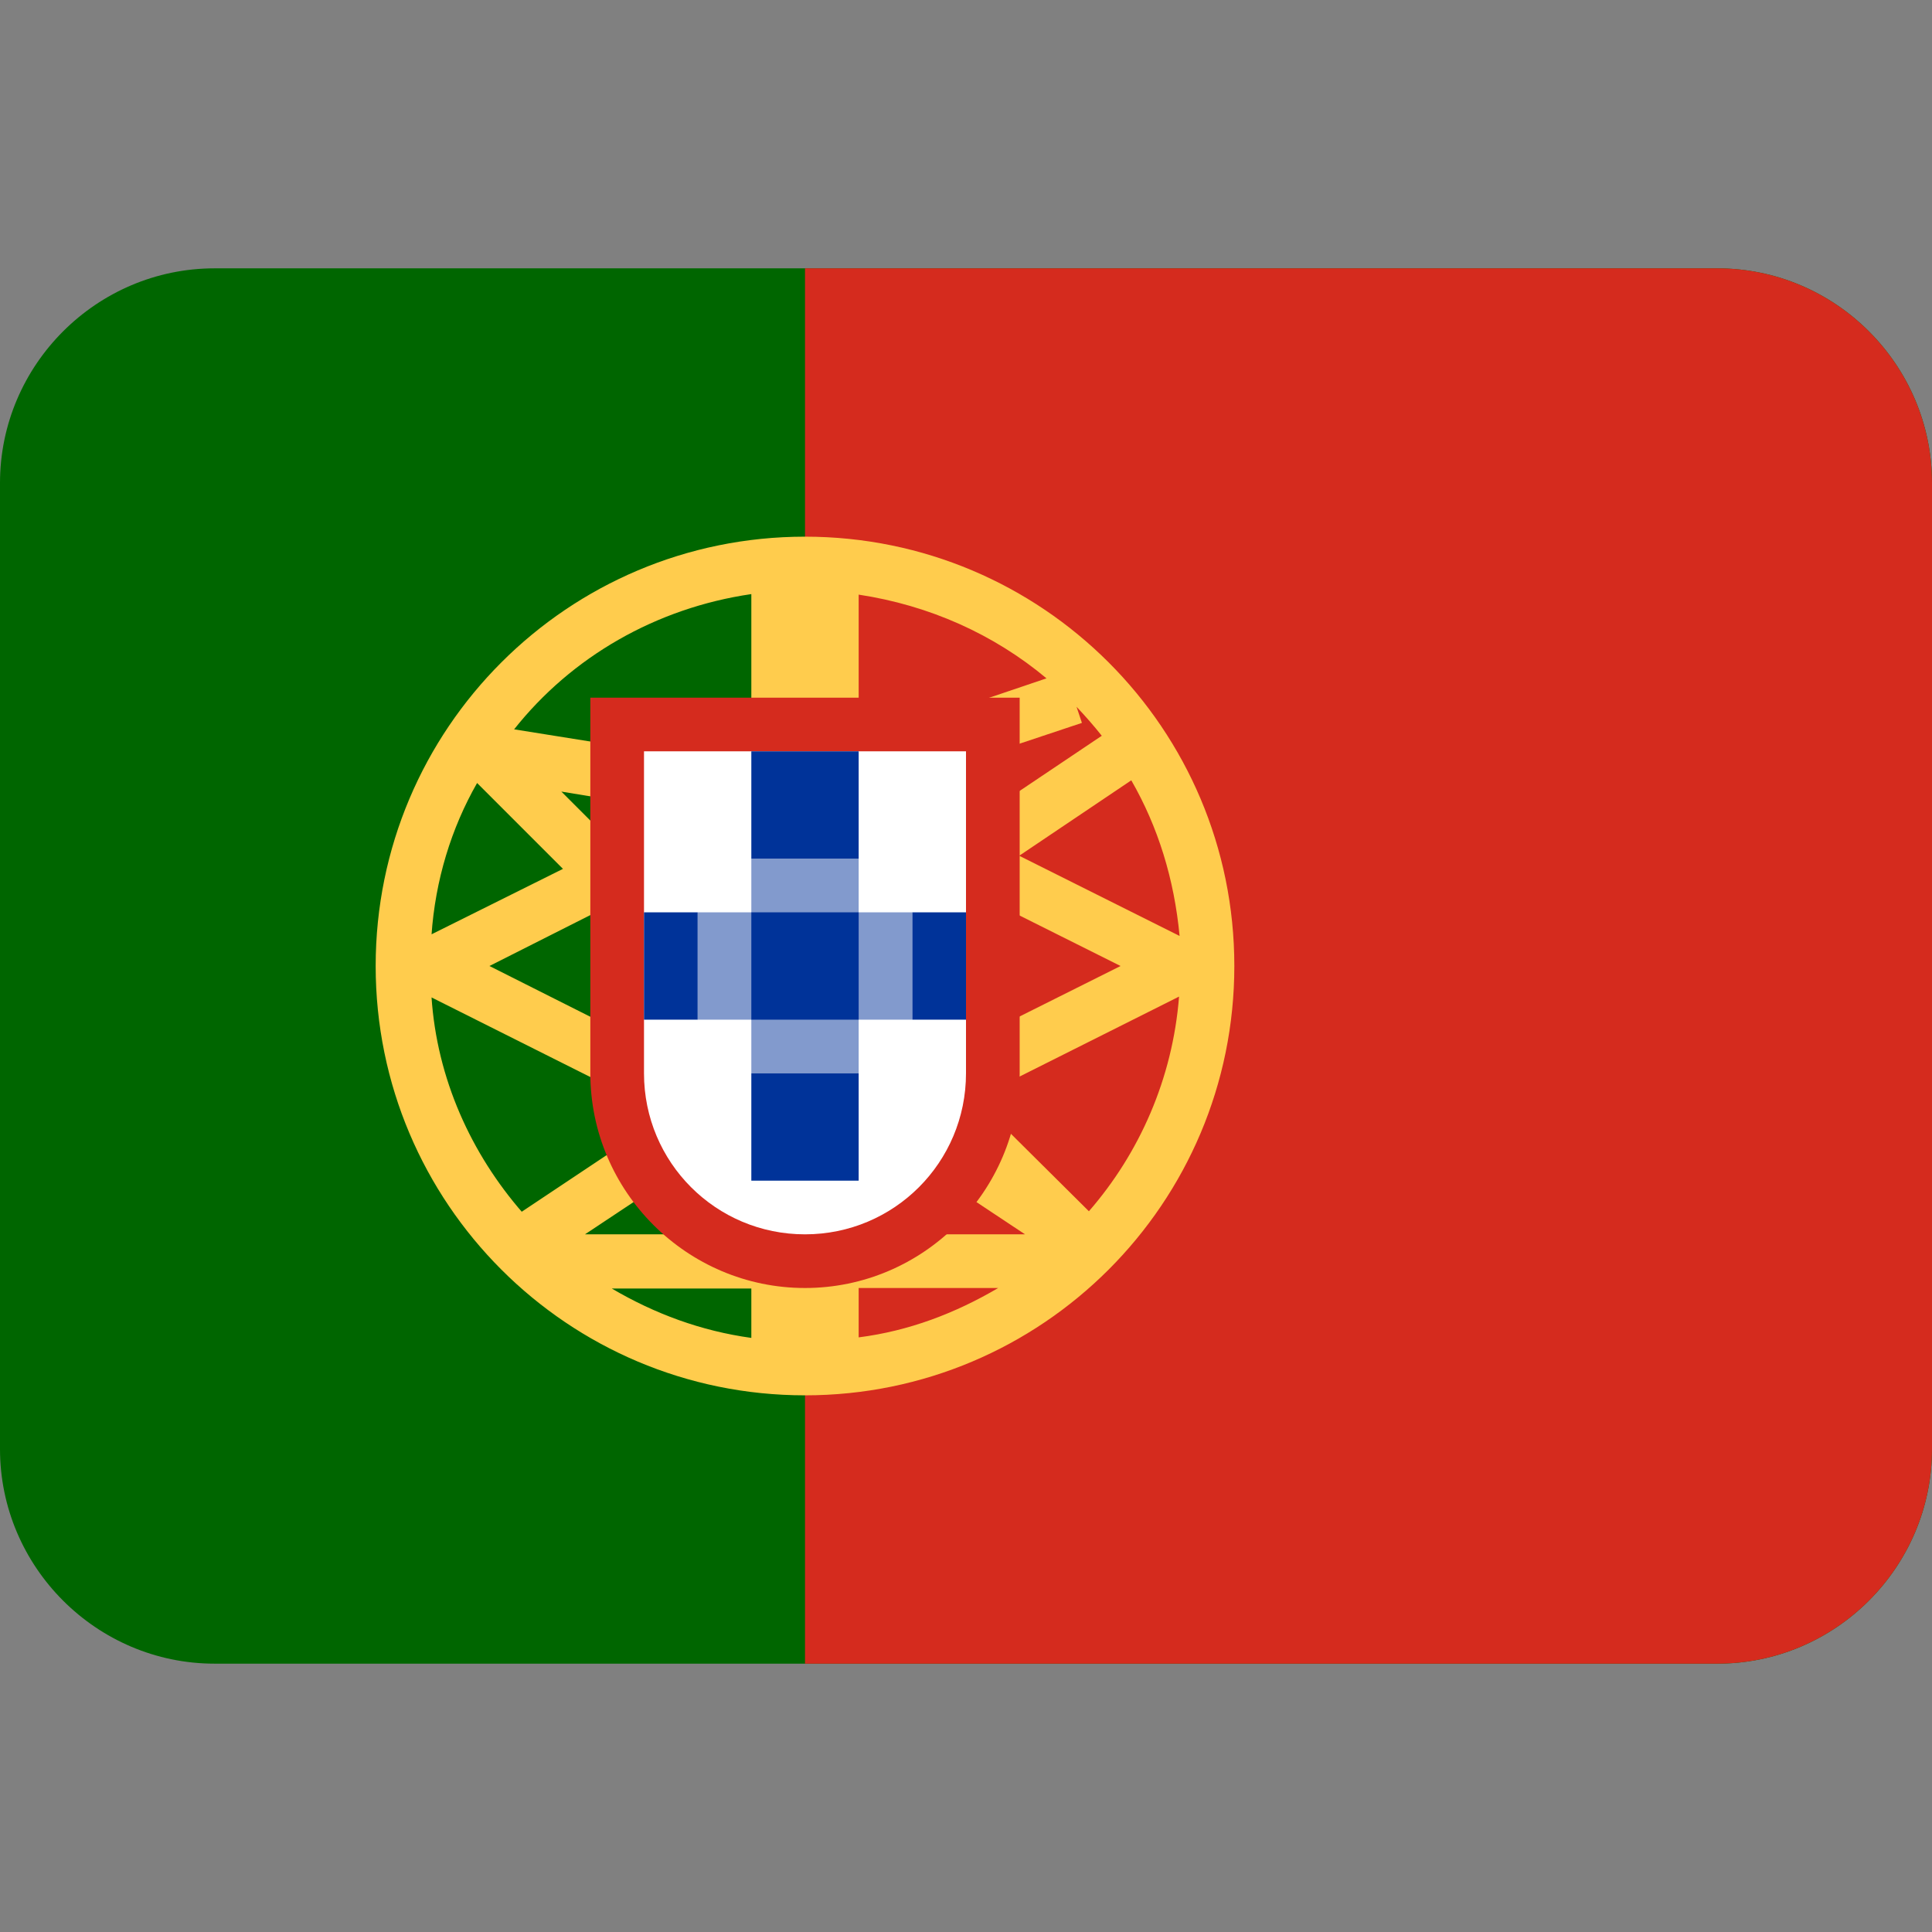 <svg xmlns="http://www.w3.org/2000/svg" viewBox="0 0 45 45" enable-background="new 0 0 45 45"><rect x="0" y="0" width="45" height="45" fill="#808080" stroke="none"/><defs><clipPath id="a"><path d="M0 36h36V0H0v36z"/></clipPath></defs><g><g><g clip-path="url(#a)" transform="matrix(1.25 0 0 -1.25 0 45)"><g><path fill="#060" d="M36 9c0-2.2-1.8-4-4-4H4C1.8 5 0 6.8 0 9v18c0 2.2 1.8 4 4 4h28c2.2 0 4-1.8 4-4V9z"/></g><g><path fill="#d52b1e" d="M32 31H15V5h17c2.2 0 4 1.8 4 4v18c0 2.2-1.8 4-4 4"/></g><g><path fill="#ffcc4d" d="M20.3 13.42l-2.95 2.93-.7-.7.47-.47-.4-.6L19.1 13H16v11.92c1.32-.2 2.52-.74 3.5-1.56l-2.66-.9.32-.93 3 1-.1.3c.16-.17.32-.35.47-.54l-2.8-1.88L18 20l-.22-.45 3.1-1.55-3.1-1.55.44-.9 3.75 1.88c-.12-1.53-.74-2.92-1.68-4M14 11.07c-.94.13-1.8.45-2.6.92H14v-.92zm-5.97 6.35l3.75-1.88.44.9L9.12 18l2.1 1.06 1.43-1.4.7.7-1.17 1.17.04.02-.44.9-.35-.17-.97.97 1.46-.24.16 1-2.5.4c1.07 1.35 2.64 2.26 4.42 2.52V13h-3.1l2.38 1.58-.56.84-3-2 .02-.02c-.96 1.1-1.6 2.5-1.7 4.03m0 1.14c.07 1.03.37 2 .85 2.84l1.6-1.6-2.47-1.23zM16 12h2.6c-.8-.47-1.66-.8-2.6-.92V12zm3 8.06l2.08 1.4c.5-.87.8-1.84.9-2.9l-3 1.5zM15 26c-4.42 0-8-3.58-8-8s3.58-8 8-8 8 3.58 8 8-3.58 8-8 8"/></g><g><path fill="#d52b1e" d="M11 23v-7c0-2.2 1.8-4 4-4s4 1.8 4 4v7h-8z"/></g><g><path fill="#fff" d="M12 22v-6c0-1.66 1.34-3 3-3s3 1.34 3 3v6h-6z"/></g><path fill="#829acd" d="M17 17h-4v2h4v-2z"/><path fill="#829acd" d="M16 16h-2v4h2v-4z"/><path fill="#039" d="M13 17h-1v2h1v-2z"/><path fill="#039" d="M16 17h-2v2h2v-2z"/><path fill="#039" d="M18 17h-1v2h1v-2z"/><path fill="#039" d="M16 14h-2v2h2v-2z"/><path fill="#039" d="M16 22h-2v-2h2v2z"/></g></g></g></svg>